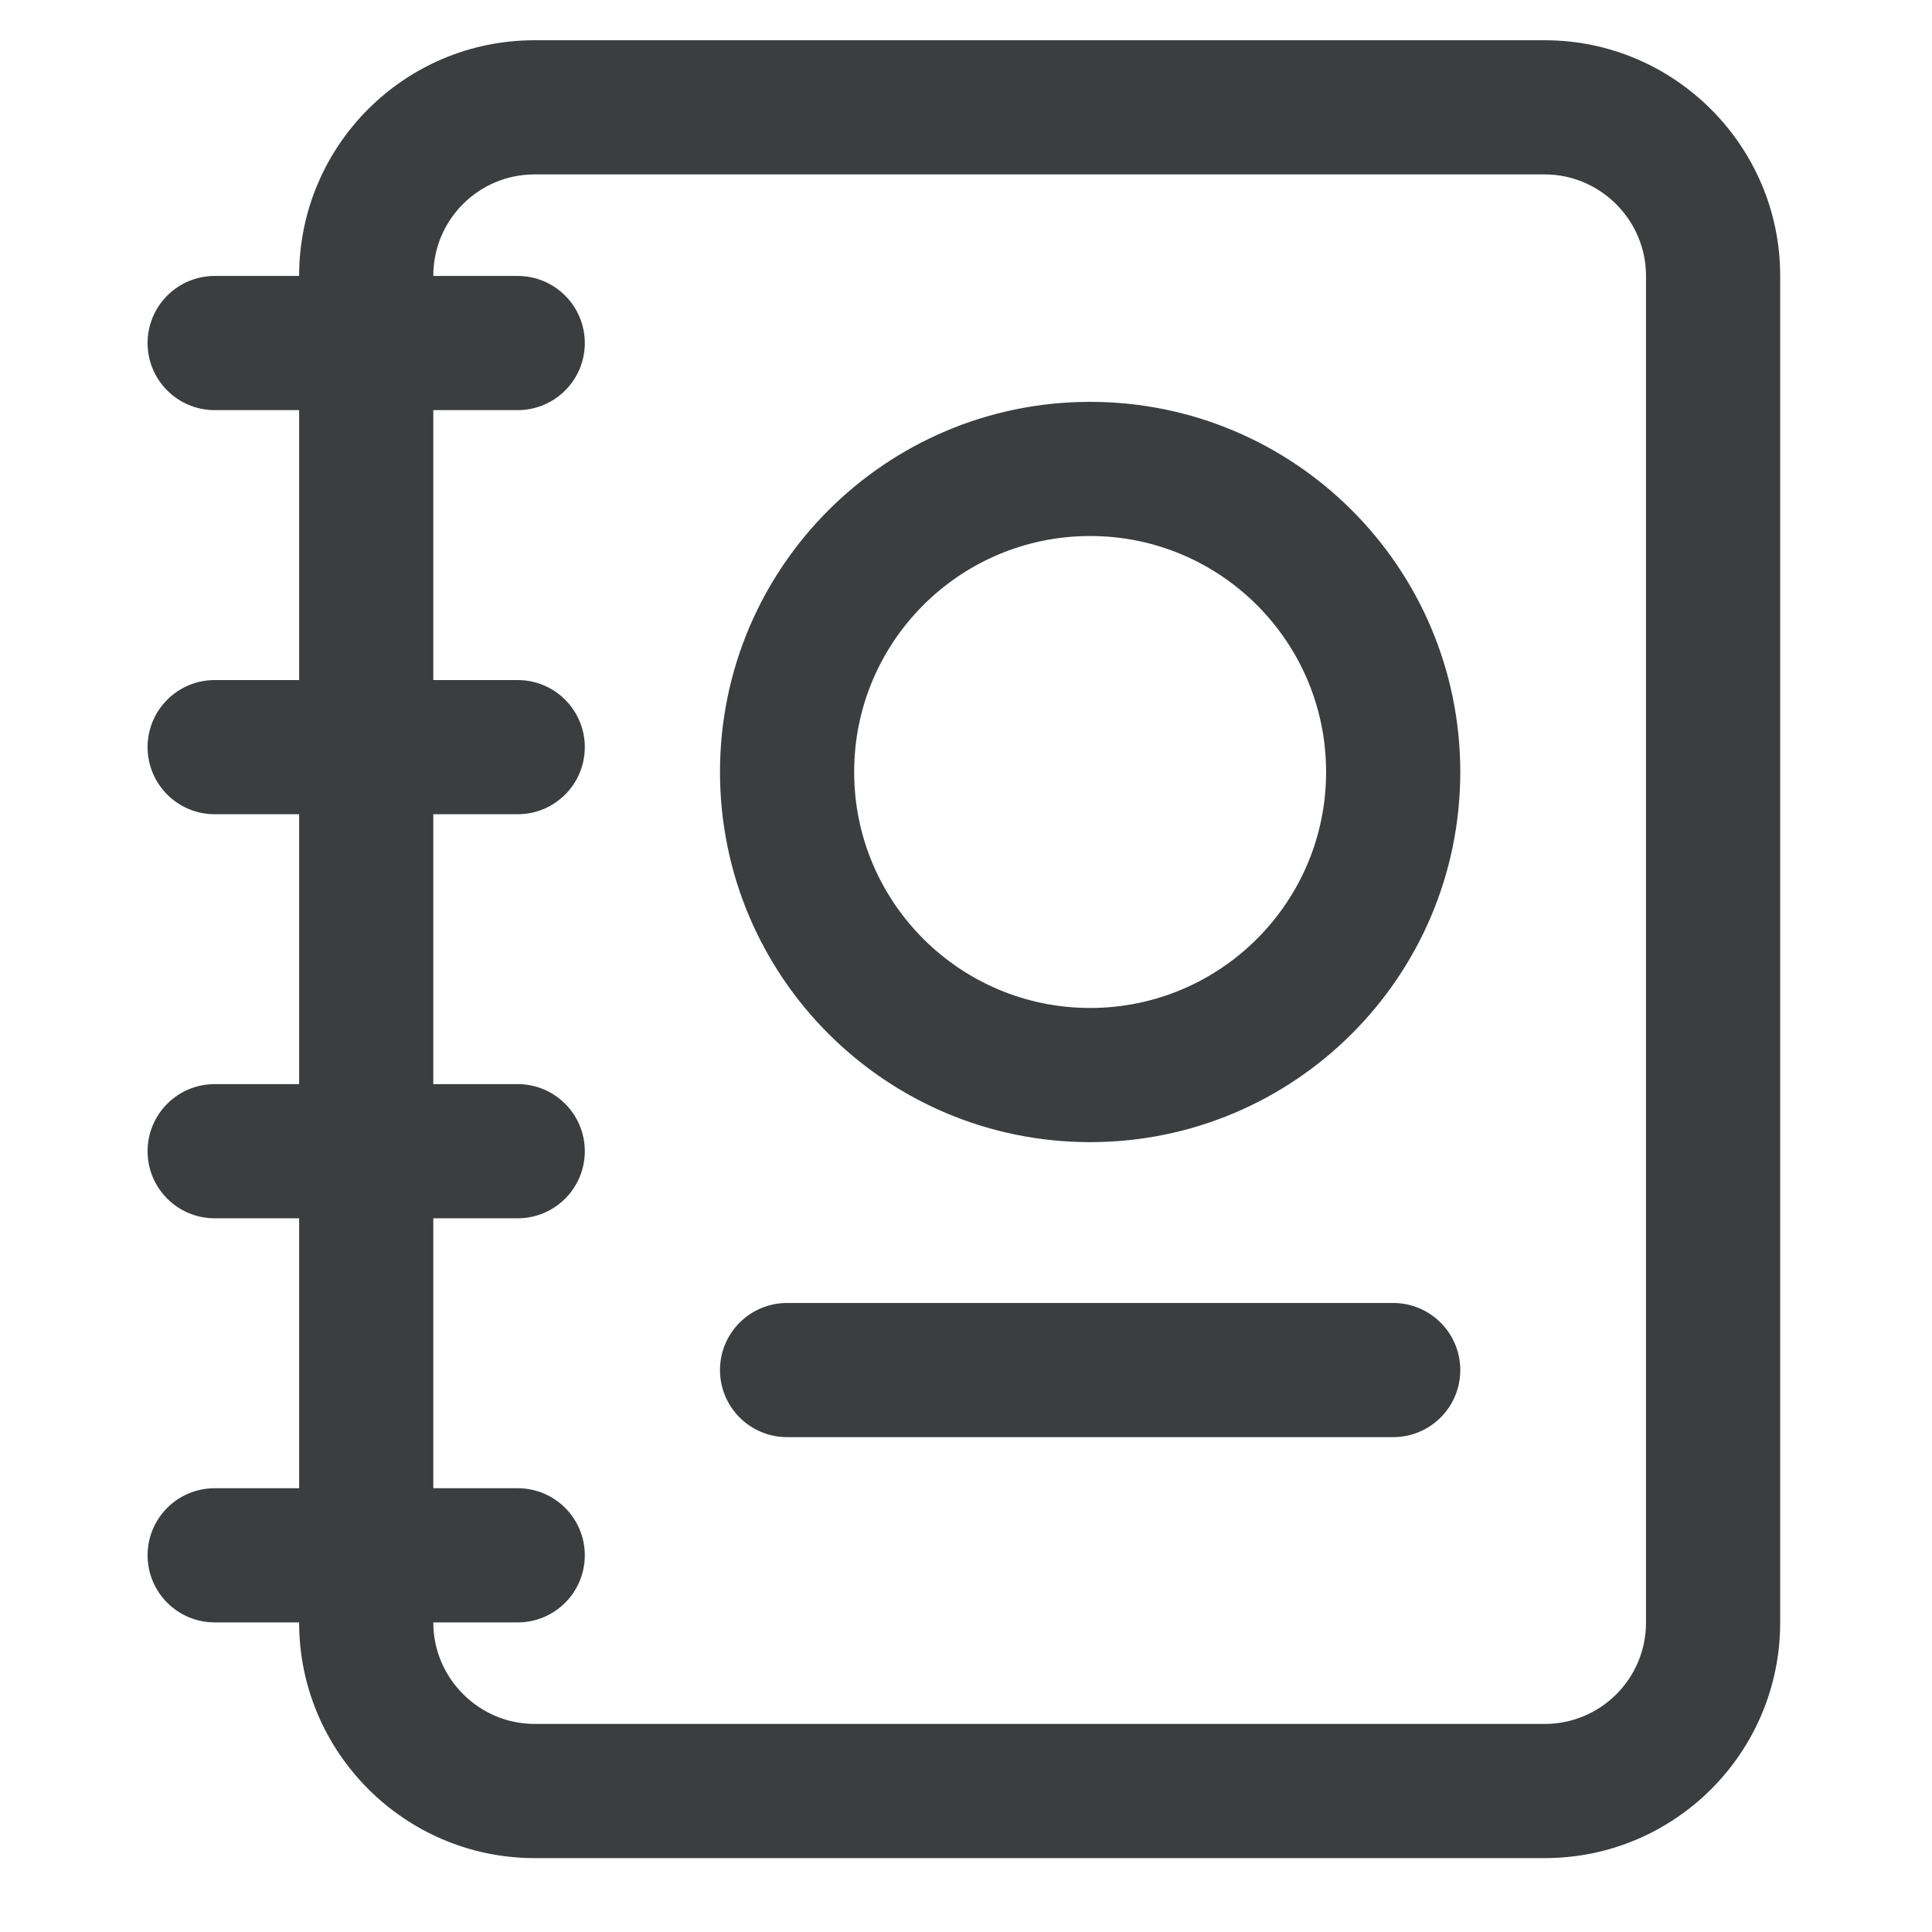 <svg xmlns="http://www.w3.org/2000/svg" width="36" height="36" viewBox="0 0 36 36">
  <path fill="#3B3D3E" fill-rule="evenodd" d="M6.074,22.701 L6.074,27.731 L7.647,27.731 C8.337,27.731 8.897,28.29 8.897,28.981 C8.897,29.671 8.337,30.231 7.647,30.231 L6.074,30.231 L6.074,30.235 C6.074,31.271 6.926,32.123 7.96,32.123 L26.784,32.123 C27.826,32.123 28.671,31.278 28.671,30.235 L28.671,5.138 C28.671,4.102 27.819,3.25 26.784,3.25 L7.96,3.25 C6.918,3.25 6.074,4.095 6.074,5.138 L6.074,5.142 L7.647,5.142 C8.337,5.142 8.897,5.702 8.897,6.392 C8.897,7.083 8.337,7.642 7.647,7.642 L6.074,7.642 L6.074,12.672 L7.647,12.672 C8.337,12.672 8.897,13.232 8.897,13.922 C8.897,14.612 8.337,15.172 7.647,15.172 L6.074,15.172 L6.074,20.201 L7.647,20.201 C8.337,20.201 8.897,20.761 8.897,21.451 C8.897,22.142 8.337,22.701 7.647,22.701 L6.074,22.701 Z M3.574,20.201 L3.574,15.172 L2,15.172 C1.31,15.172 0.75,14.612 0.75,13.922 C0.75,13.232 1.31,12.672 2,12.672 L3.574,12.672 L3.574,7.642 L2,7.642 C1.31,7.642 0.75,7.083 0.75,6.392 C0.75,5.702 1.31,5.142 2,5.142 L3.574,5.142 L3.574,5.138 C3.574,2.715 5.537,0.75 7.96,0.75 L26.784,0.75 C29.2,0.75 31.171,2.722 31.171,5.138 L31.171,30.235 C31.171,32.658 29.207,34.623 26.784,34.623 L7.96,34.623 C5.545,34.623 3.574,32.652 3.574,30.235 L3.574,30.231 L2,30.231 C1.31,30.231 0.75,29.671 0.75,28.981 C0.75,28.29 1.31,27.731 2,27.731 L3.574,27.731 L3.574,22.701 L2,22.701 C1.31,22.701 0.75,22.142 0.75,21.451 C0.75,20.761 1.31,20.201 2,20.201 L3.574,20.201 Z M22.71,14.385 C22.71,11.957 20.742,9.988 18.313,9.988 C15.885,9.988 13.916,11.957 13.916,14.385 C13.916,16.813 15.886,18.782 18.313,18.782 C20.741,18.782 22.71,16.813 22.71,14.385 Z M25.21,14.385 C25.21,18.194 22.122,21.282 18.313,21.282 C14.505,21.282 11.416,18.194 11.416,14.385 C11.416,10.576 14.505,7.488 18.313,7.488 C22.122,7.488 25.21,10.576 25.21,14.385 Z M23.96,24.279 C24.651,24.279 25.21,24.839 25.21,25.529 C25.21,26.22 24.651,26.779 23.96,26.779 L12.666,26.779 C11.976,26.779 11.416,26.22 11.416,25.529 C11.416,24.839 11.976,24.279 12.666,24.279 L23.96,24.279 Z" transform="translate(2)"/>
</svg>
